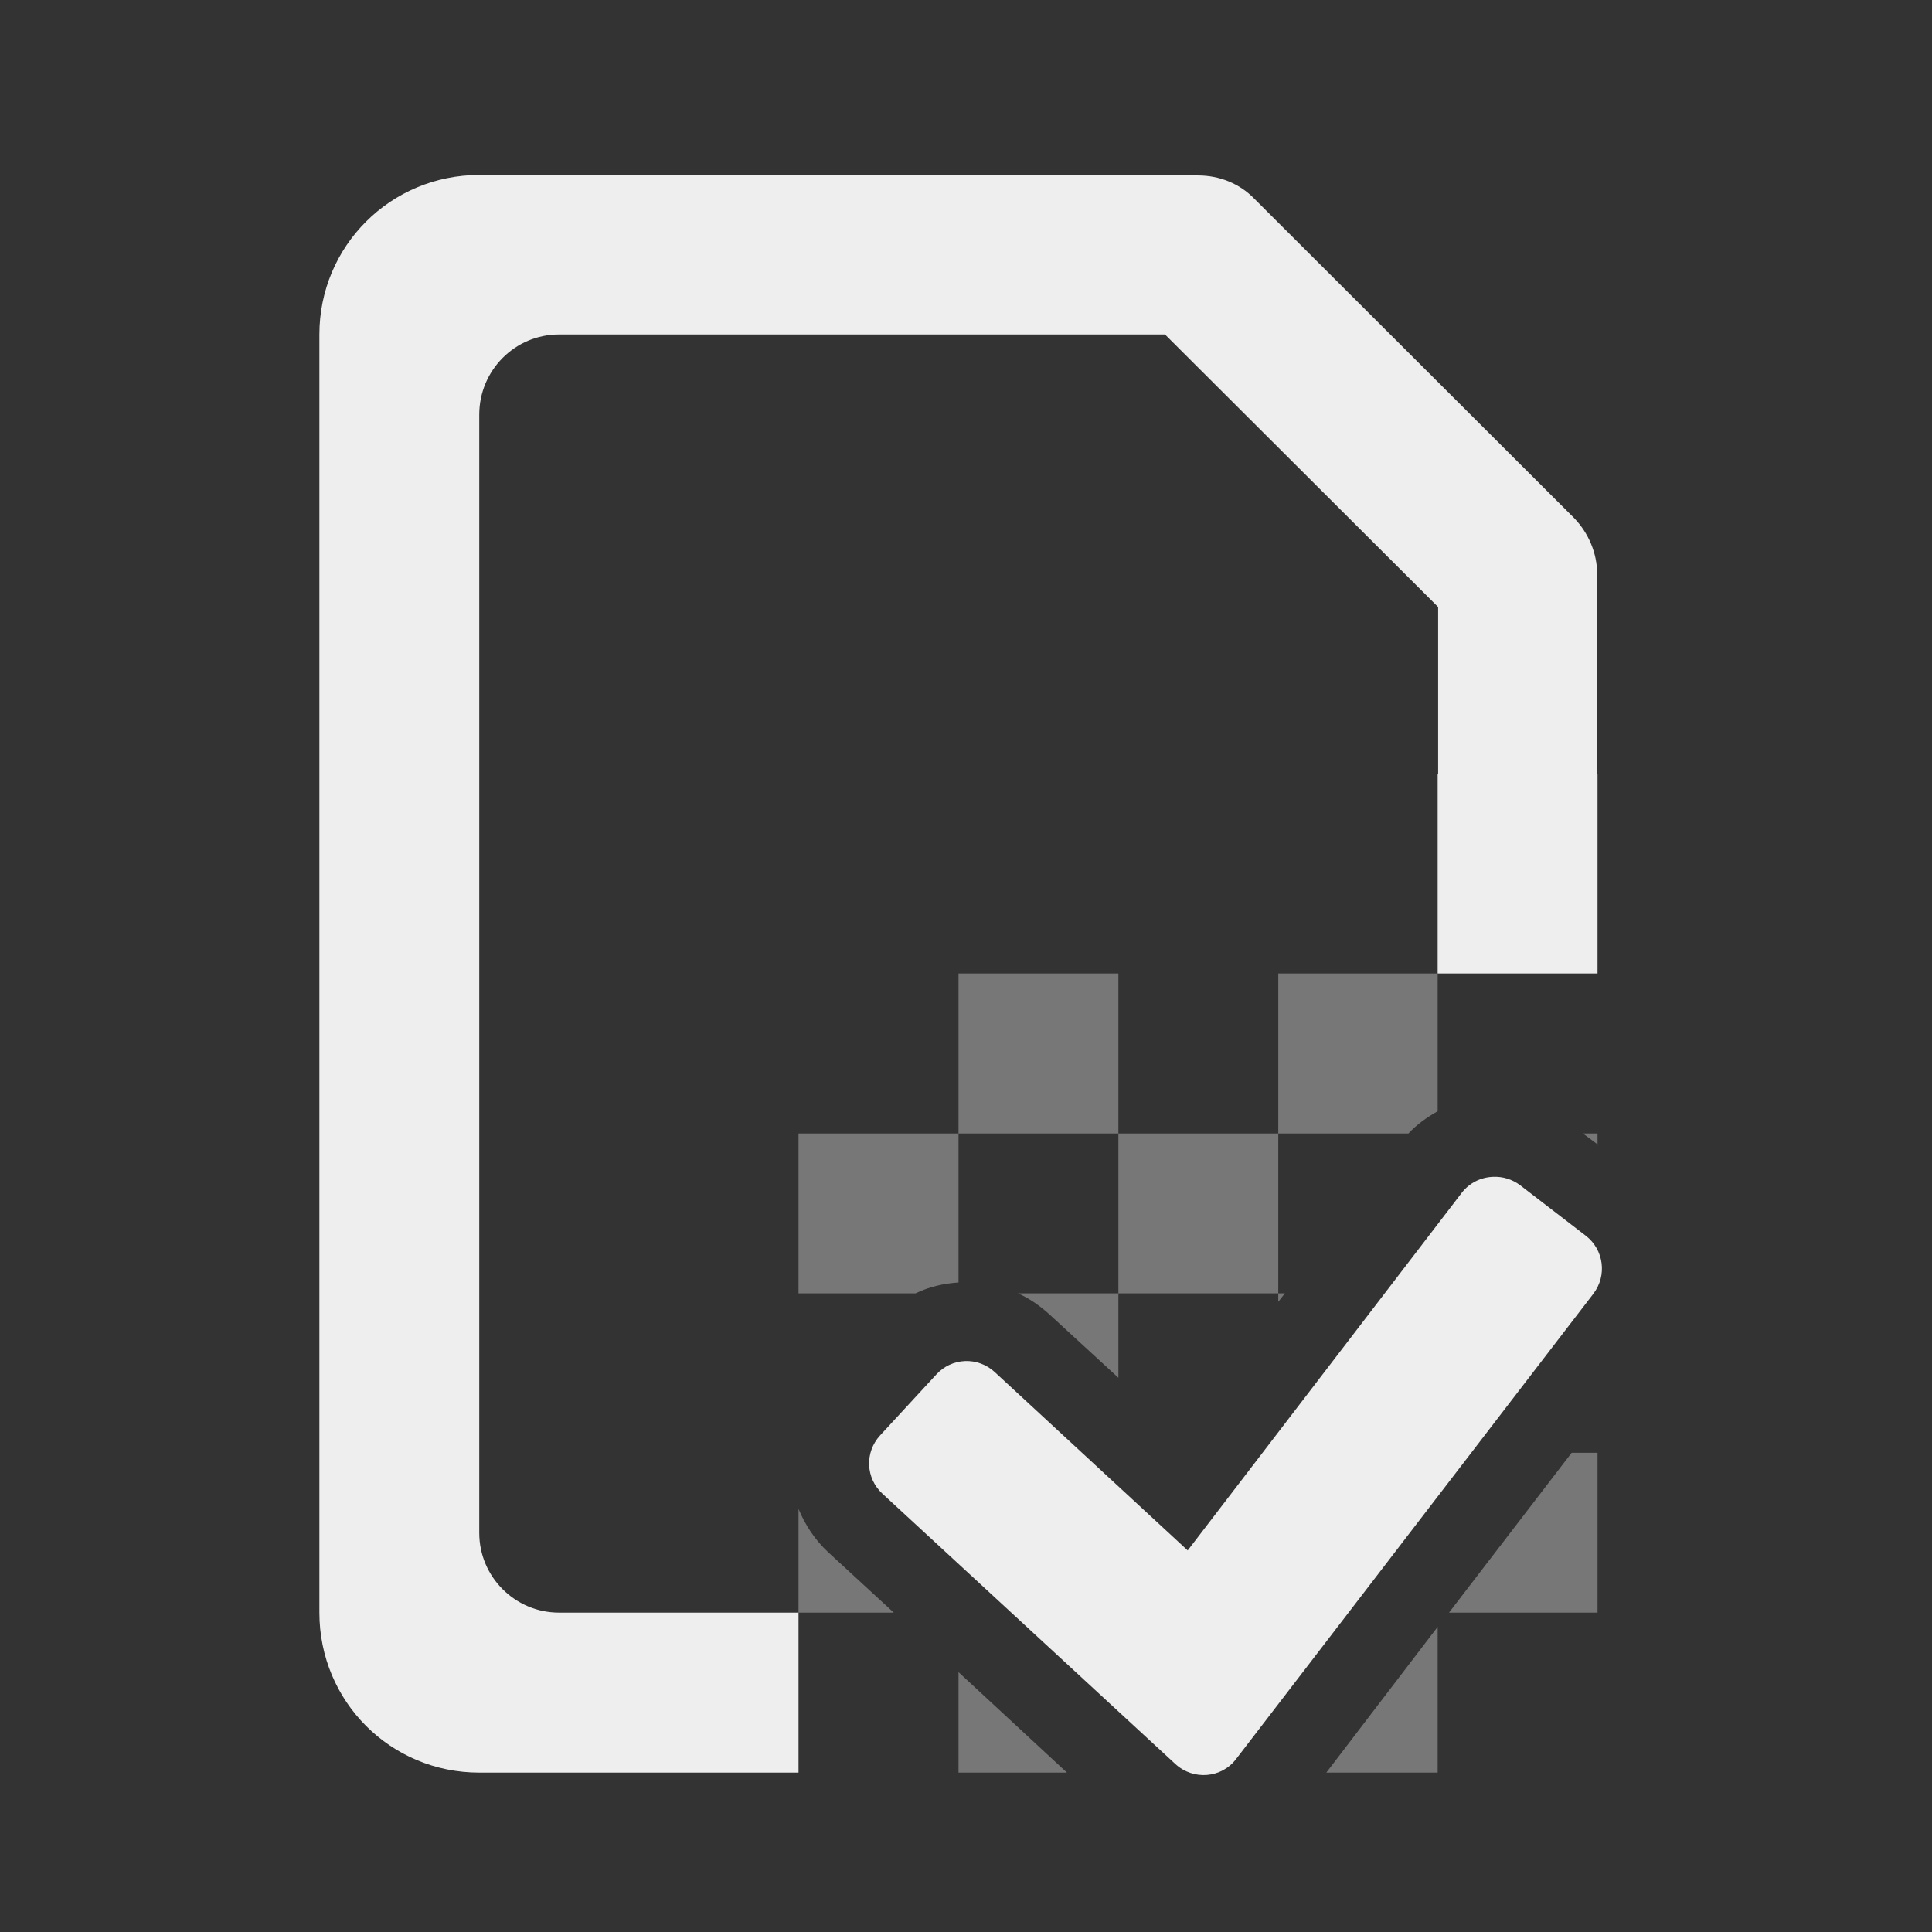 
<svg xmlns="http://www.w3.org/2000/svg" xmlns:xlink="http://www.w3.org/1999/xlink" width="16px" height="16px" viewBox="0 0 16 16" version="1.1">
<rect x="0" y="0" width="16" height="16" fill="#333333" stroke="none"/>
<g id="surface1">
<path style=" stroke:none;fill-rule:nonzero;fill:rgb(87.843%,87.843%,87.843%);fill-opacity:0.392;" d="M 7.938 8.062 L 7.938 9.387 L 9.262 9.387 L 9.262 8.062 Z M 9.262 9.387 L 9.262 10.711 L 10.586 10.711 L 10.586 9.387 Z M 10.586 9.387 L 11.664 9.387 C 11.734 9.312 11.816 9.254 11.906 9.203 L 11.906 8.062 L 10.586 8.062 Z M 10.586 10.711 L 10.586 10.781 L 10.641 10.711 Z M 9.262 10.711 L 8.43 10.711 C 8.52 10.75 8.605 10.809 8.684 10.879 L 9.262 11.41 Z M 7.938 9.387 L 6.613 9.387 L 6.613 10.711 L 7.582 10.711 C 7.695 10.656 7.816 10.629 7.938 10.621 Z M 13.109 9.387 L 13.23 9.477 L 13.23 9.387 Z M 12.438 10.527 L 12.301 10.711 L 12.367 10.711 L 12.48 10.562 Z M 11.906 11.219 L 11.285 12.031 L 11.355 12.031 L 11.906 11.312 Z M 13.016 12.031 L 12 13.355 L 13.23 13.355 L 13.23 12.031 Z M 6.613 12.496 L 6.613 13.355 L 7.402 13.355 L 6.859 12.855 C 6.75 12.754 6.668 12.629 6.613 12.496 Z M 10.586 12.945 L 10.359 13.238 C 10.324 13.281 10.285 13.32 10.242 13.355 L 10.34 13.355 L 10.586 13.035 Z M 9.262 13.203 L 9.262 13.277 L 9.344 13.355 L 9.43 13.355 C 9.414 13.344 9.402 13.332 9.391 13.32 Z M 11.906 13.473 L 10.984 14.68 L 11.906 14.68 Z M 7.938 13.848 L 7.938 14.68 L 8.836 14.68 Z M 7.938 13.848 "/>
     <defs>
  <style id="current-color-scheme" type="text/css">
   .ColorScheme-Text { color:#eeeeee; } .ColorScheme-Highlight { color:#424242; }
  </style>
 </defs>
<path style="fill:currentColor" class="ColorScheme-Text" d="M 12.363 9.746 C 12.262 9.75 12.168 9.797 12.105 9.879 L 9.836 12.84 L 8.238 11.363 C 8.098 11.234 7.883 11.242 7.754 11.383 L 7.289 11.887 C 7.16 12.027 7.168 12.242 7.309 12.371 L 9.734 14.609 C 9.883 14.746 10.117 14.727 10.238 14.566 L 13.195 10.715 C 13.312 10.562 13.281 10.348 13.133 10.234 L 12.59 9.816 C 12.523 9.766 12.445 9.742 12.363 9.746 Z M 12.363 9.746 "/>
     <defs>
  <style id="current-color-scheme" type="text/css">
   .ColorScheme-Text { color:#eeeeee; } .ColorScheme-Highlight { color:#424242; }
  </style>
 </defs>
<path style="fill:currentColor" class="ColorScheme-Text" d="M 3.969 1.449 C 3.234 1.449 2.645 2.039 2.645 2.77 L 2.645 13.355 C 2.645 14.09 3.234 14.68 3.969 14.68 L 6.613 14.68 L 6.613 13.355 L 4.629 13.355 C 4.266 13.355 3.969 13.059 3.969 12.695 L 3.969 3.434 C 3.969 3.066 4.266 2.77 4.629 2.77 L 9.648 2.77 L 11.91 5.027 L 11.91 6.41 L 11.906 6.41 L 11.906 8.062 L 13.23 8.062 L 13.23 6.41 L 13.227 6.41 L 13.227 4.754 C 13.227 4.582 13.156 4.414 13.035 4.289 L 10.387 1.645 C 10.266 1.52 10.098 1.453 9.922 1.453 L 7.277 1.453 L 7.277 1.449 Z M 3.969 1.449 "/>
</g>
</svg>
